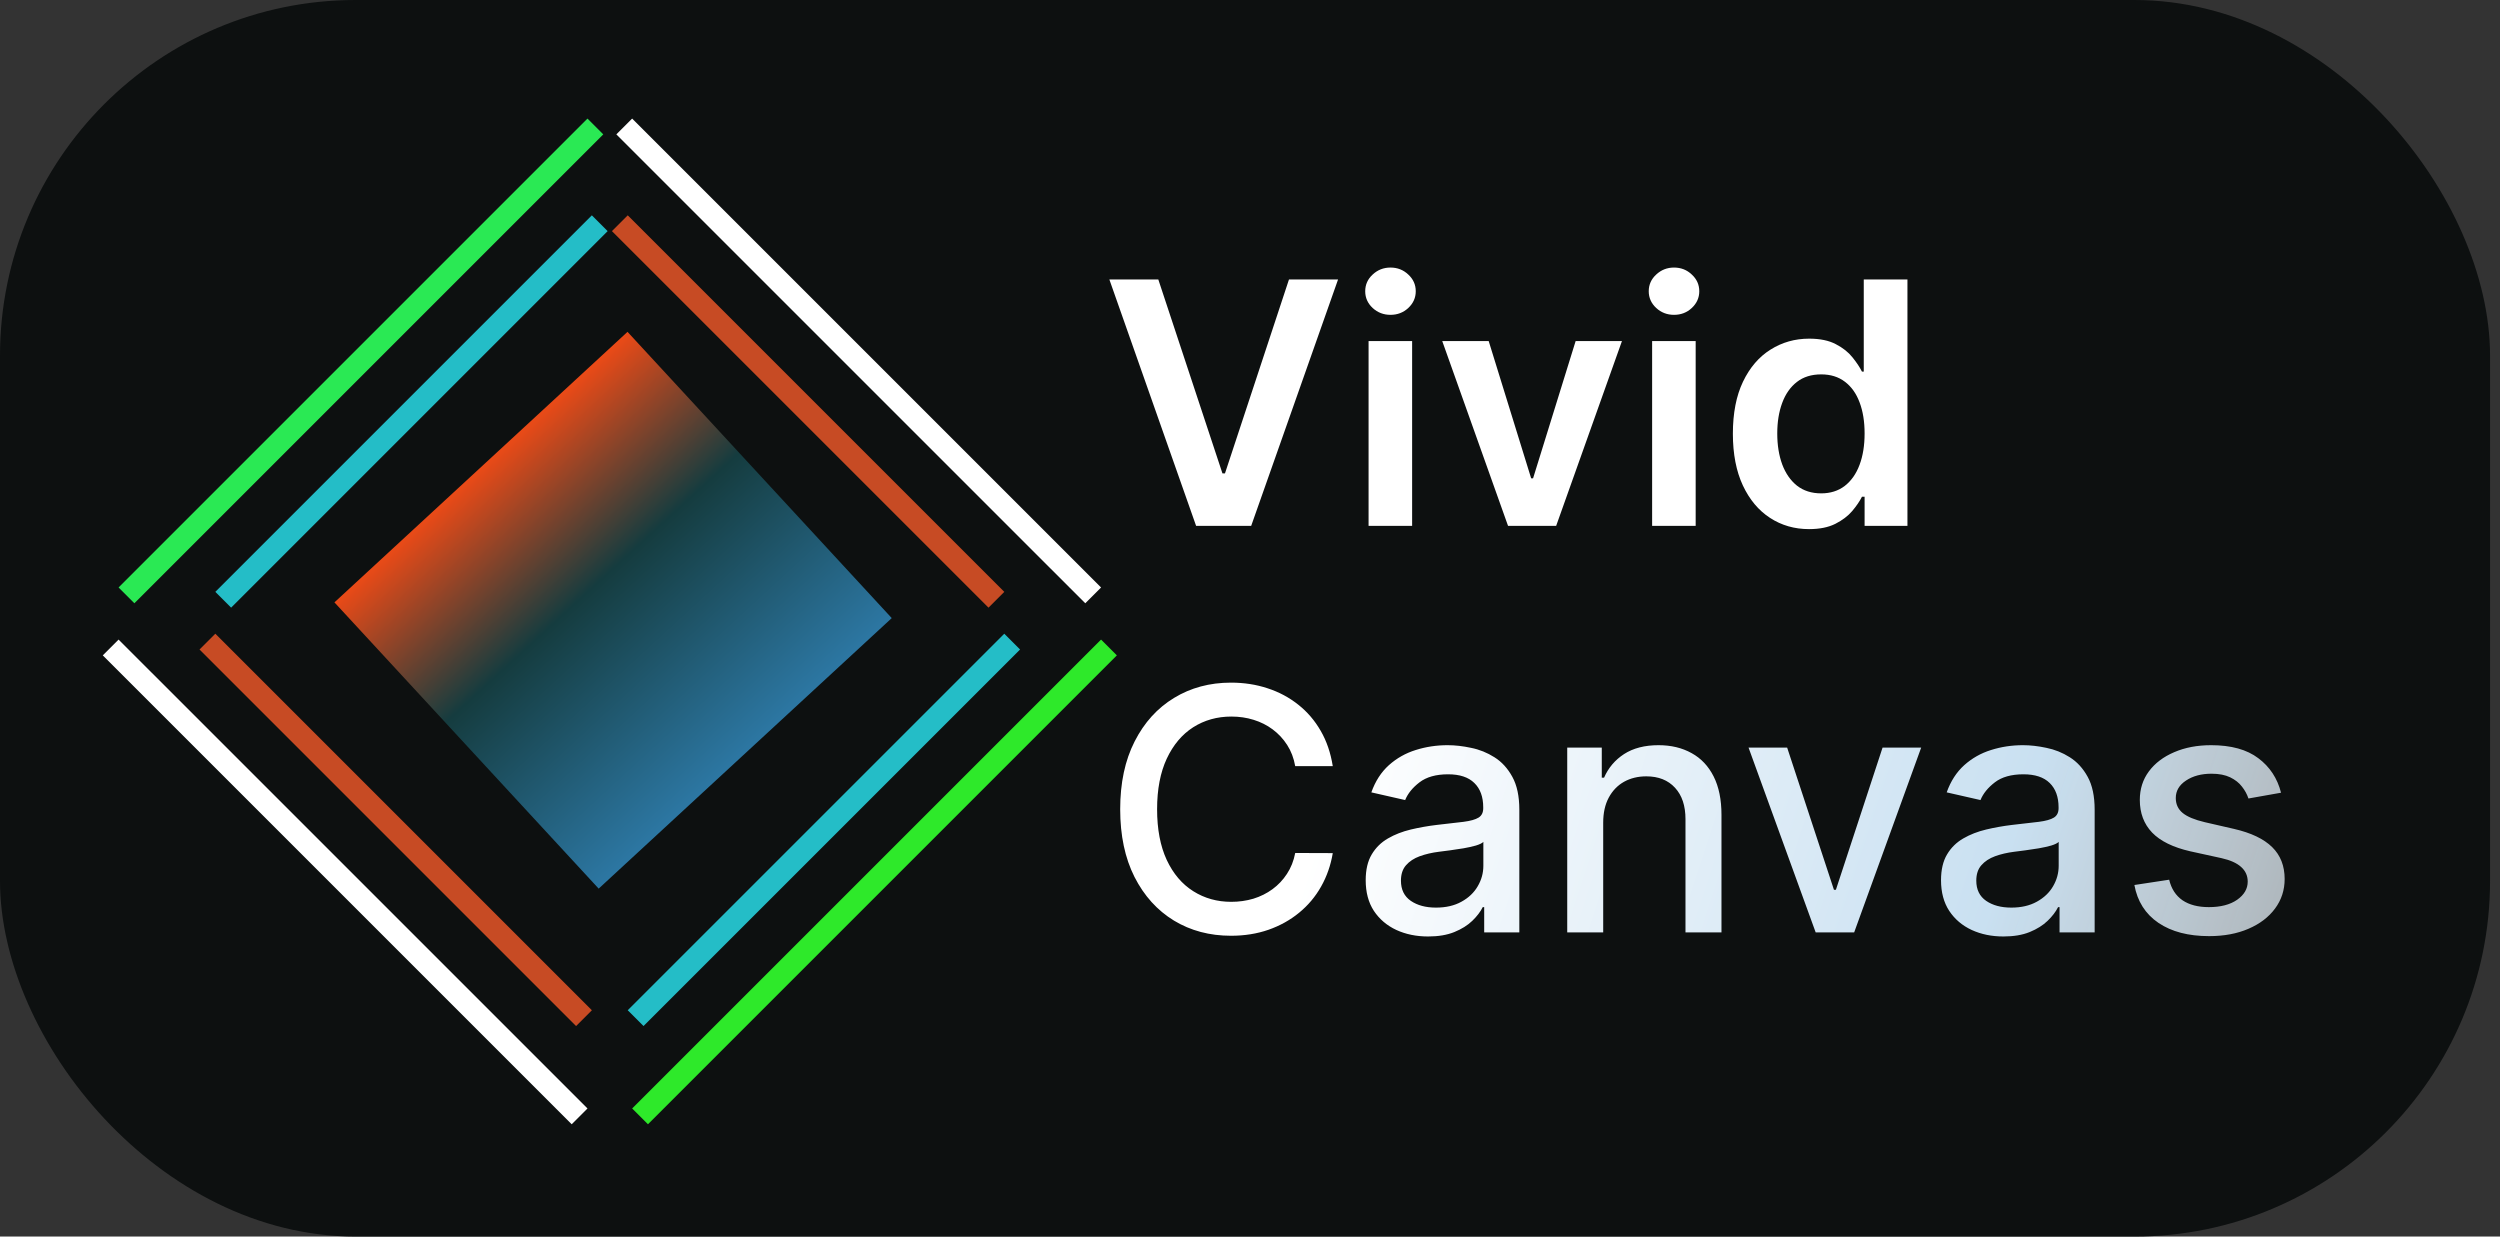 <svg width="93" height="46" viewBox="0 0 93 46" fill="none" xmlns="http://www.w3.org/2000/svg">
<rect x="0" y="0" width="93" height="46" fill="#333333" stroke="none"/>
<rect width="92.63" height="46" rx="13.233" fill="#0D1010"/>
<line x1="22.148" y1="4.705" x2="4.705" y2="22.148" stroke="#2AE954" stroke-width="0.831"/>
<line x1="40.666" y1="22.148" x2="23.222" y2="4.705" stroke="white" stroke-width="0.831"/>
<line x1="21.561" y1="41.529" x2="4.117" y2="24.086" stroke="white" stroke-width="0.831"/>
<line x1="41.253" y1="24.086" x2="23.81" y2="41.529" stroke="#2EE92A" stroke-width="0.831"/>
<line x1="22.311" y1="8.304" x2="8.304" y2="22.311" stroke="#24BDC7" stroke-width="0.831"/>
<line x1="37.066" y1="22.311" x2="23.058" y2="8.304" stroke="#C74B24" stroke-width="0.831"/>
<line x1="21.724" y1="37.876" x2="7.716" y2="23.868" stroke="#C74B24" stroke-width="0.831"/>
<line x1="37.653" y1="23.868" x2="23.645" y2="37.875" stroke="#24BDC7" stroke-width="0.831"/>
<rect x="12.441" y="22.408" width="14.837" height="14.492" transform="rotate(-42.709 12.441 22.408)" fill="url(#paint0_linear_5_9)"/>
<path d="M43.089 10.396L45.475 17.61H45.569L47.95 10.396H49.776L46.544 19.562H44.495L41.268 10.396H43.089ZM50.911 19.562V12.687H52.531V19.562H50.911ZM51.726 11.712C51.469 11.712 51.248 11.627 51.063 11.457C50.878 11.284 50.786 11.076 50.786 10.835C50.786 10.59 50.878 10.383 51.063 10.213C51.248 10.04 51.469 9.953 51.726 9.953C51.985 9.953 52.206 10.04 52.388 10.213C52.573 10.383 52.666 10.59 52.666 10.835C52.666 11.076 52.573 11.284 52.388 11.457C52.206 11.627 51.985 11.712 51.726 11.712ZM60.337 12.687L57.889 19.562H56.099L53.651 12.687H55.379L56.959 17.794H57.03L58.614 12.687H60.337ZM61.459 19.562V12.687H63.079V19.562H61.459ZM62.273 11.712C62.017 11.712 61.796 11.627 61.611 11.457C61.426 11.284 61.333 11.076 61.333 10.835C61.333 10.59 61.426 10.383 61.611 10.213C61.796 10.04 62.017 9.953 62.273 9.953C62.533 9.953 62.754 10.04 62.935 10.213C63.12 10.383 63.213 10.59 63.213 10.835C63.213 11.076 63.12 11.284 62.935 11.457C62.754 11.627 62.533 11.712 62.273 11.712ZM67.296 19.683C66.756 19.683 66.272 19.544 65.846 19.266C65.419 18.989 65.082 18.586 64.834 18.058C64.587 17.53 64.463 16.888 64.463 16.134C64.463 15.37 64.588 14.725 64.839 14.2C65.092 13.672 65.434 13.274 65.864 13.005C66.293 12.734 66.772 12.598 67.3 12.598C67.703 12.598 68.034 12.666 68.294 12.804C68.553 12.938 68.759 13.101 68.911 13.292C69.063 13.48 69.181 13.657 69.265 13.824H69.332V10.396H70.957V19.562H69.363V18.479H69.265C69.181 18.646 69.06 18.823 68.902 19.011C68.744 19.196 68.535 19.354 68.276 19.486C68.016 19.617 67.689 19.683 67.296 19.683ZM67.748 18.353C68.091 18.353 68.383 18.261 68.625 18.076C68.867 17.888 69.05 17.627 69.175 17.293C69.301 16.959 69.363 16.569 69.363 16.125C69.363 15.68 69.301 15.294 69.175 14.965C69.053 14.637 68.871 14.382 68.629 14.2C68.391 14.018 68.097 13.927 67.748 13.927C67.387 13.927 67.085 14.021 66.844 14.209C66.602 14.397 66.42 14.657 66.298 14.988C66.175 15.319 66.114 15.698 66.114 16.125C66.114 16.554 66.175 16.938 66.298 17.275C66.423 17.609 66.606 17.873 66.848 18.067C67.093 18.258 67.393 18.353 67.748 18.353Z" fill="white"/>
<path d="M49.579 28.5H48.182C48.129 28.202 48.029 27.939 47.882 27.712C47.736 27.485 47.557 27.293 47.345 27.135C47.134 26.977 46.896 26.858 46.634 26.777C46.374 26.696 46.098 26.656 45.806 26.656C45.278 26.656 44.805 26.789 44.387 27.054C43.972 27.32 43.644 27.709 43.403 28.223C43.164 28.736 43.044 29.362 43.044 30.102C43.044 30.848 43.164 31.478 43.403 31.991C43.644 32.504 43.974 32.892 44.392 33.154C44.809 33.417 45.279 33.548 45.801 33.548C46.091 33.548 46.365 33.509 46.625 33.432C46.887 33.351 47.125 33.233 47.336 33.078C47.548 32.923 47.727 32.734 47.873 32.51C48.023 32.283 48.126 32.024 48.182 31.731L49.579 31.736C49.504 32.186 49.359 32.601 49.145 32.98C48.933 33.356 48.66 33.681 48.325 33.955C47.994 34.227 47.615 34.437 47.189 34.587C46.762 34.736 46.297 34.81 45.792 34.81C44.999 34.81 44.292 34.622 43.671 34.246C43.05 33.867 42.561 33.326 42.203 32.622C41.848 31.918 41.671 31.078 41.671 30.102C41.671 29.123 41.85 28.284 42.208 27.582C42.566 26.878 43.055 26.338 43.676 25.962C44.296 25.584 45.002 25.394 45.792 25.394C46.279 25.394 46.732 25.464 47.153 25.604C47.577 25.742 47.957 25.945 48.294 26.213C48.631 26.479 48.91 26.804 49.131 27.189C49.352 27.57 49.501 28.008 49.579 28.5ZM53.127 34.837C52.691 34.837 52.297 34.757 51.945 34.595C51.593 34.431 51.314 34.194 51.108 33.884C50.905 33.574 50.804 33.193 50.804 32.743C50.804 32.355 50.878 32.035 51.028 31.785C51.177 31.534 51.378 31.336 51.632 31.19C51.885 31.043 52.169 30.933 52.482 30.858C52.795 30.784 53.115 30.727 53.44 30.688C53.852 30.641 54.186 30.602 54.442 30.572C54.699 30.539 54.885 30.487 55.002 30.415C55.118 30.344 55.176 30.227 55.176 30.066V30.035C55.176 29.644 55.066 29.341 54.845 29.127C54.627 28.912 54.302 28.804 53.869 28.804C53.419 28.804 53.064 28.904 52.804 29.104C52.548 29.301 52.37 29.52 52.272 29.762L51.014 29.476C51.163 29.058 51.381 28.721 51.667 28.464C51.957 28.205 52.29 28.017 52.666 27.9C53.041 27.781 53.437 27.721 53.852 27.721C54.126 27.721 54.417 27.754 54.724 27.82C55.035 27.882 55.324 27.999 55.592 28.169C55.864 28.339 56.086 28.582 56.259 28.898C56.432 29.212 56.519 29.619 56.519 30.12V34.685H55.212V33.745H55.158C55.072 33.918 54.942 34.088 54.769 34.255C54.596 34.422 54.374 34.561 54.102 34.672C53.831 34.782 53.505 34.837 53.127 34.837ZM53.417 33.763C53.787 33.763 54.104 33.69 54.366 33.544C54.632 33.398 54.833 33.207 54.97 32.971C55.111 32.732 55.181 32.477 55.181 32.206V31.319C55.133 31.367 55.041 31.412 54.903 31.454C54.769 31.492 54.615 31.527 54.442 31.557C54.269 31.584 54.101 31.609 53.937 31.633C53.772 31.654 53.635 31.672 53.525 31.686C53.265 31.719 53.028 31.774 52.813 31.852C52.601 31.93 52.431 32.041 52.303 32.188C52.178 32.331 52.115 32.522 52.115 32.761C52.115 33.092 52.237 33.342 52.482 33.512C52.727 33.679 53.038 33.763 53.417 33.763ZM59.639 30.603V34.685H58.301V27.811H59.586V28.93H59.671C59.829 28.566 60.076 28.273 60.414 28.052C60.754 27.832 61.182 27.721 61.698 27.721C62.166 27.721 62.577 27.82 62.929 28.017C63.281 28.21 63.554 28.5 63.748 28.885C63.942 29.27 64.039 29.746 64.039 30.312V34.685H62.7V30.474C62.7 29.975 62.571 29.586 62.311 29.305C62.052 29.022 61.695 28.88 61.242 28.88C60.931 28.88 60.655 28.948 60.414 29.082C60.175 29.216 59.985 29.413 59.845 29.672C59.708 29.929 59.639 30.239 59.639 30.603ZM71.468 27.811L68.975 34.685H67.543L65.046 27.811H66.482L68.223 33.101H68.295L70.031 27.811H71.468ZM74.529 34.837C74.093 34.837 73.7 34.757 73.347 34.595C72.995 34.431 72.716 34.194 72.511 33.884C72.308 33.574 72.206 33.193 72.206 32.743C72.206 32.355 72.281 32.035 72.43 31.785C72.579 31.534 72.781 31.336 73.034 31.19C73.288 31.043 73.571 30.933 73.885 30.858C74.198 30.784 74.517 30.727 74.842 30.688C75.254 30.641 75.588 30.602 75.845 30.572C76.101 30.539 76.288 30.487 76.404 30.415C76.52 30.344 76.579 30.227 76.579 30.066V30.035C76.579 29.644 76.468 29.341 76.248 29.127C76.03 28.912 75.704 28.804 75.272 28.804C74.821 28.804 74.466 28.904 74.207 29.104C73.95 29.301 73.773 29.52 73.674 29.762L72.417 29.476C72.566 29.058 72.784 28.721 73.07 28.464C73.359 28.205 73.692 28.017 74.068 27.9C74.444 27.781 74.839 27.721 75.254 27.721C75.528 27.721 75.819 27.754 76.127 27.82C76.437 27.882 76.726 27.999 76.995 28.169C77.266 28.339 77.489 28.582 77.662 28.898C77.835 29.212 77.921 29.619 77.921 30.12V34.685H76.615V33.745H76.561C76.474 33.918 76.344 34.088 76.171 34.255C75.998 34.422 75.776 34.561 75.505 34.672C75.233 34.782 74.908 34.837 74.529 34.837ZM74.82 33.763C75.19 33.763 75.506 33.69 75.769 33.544C76.034 33.398 76.236 33.207 76.373 32.971C76.513 32.732 76.583 32.477 76.583 32.206V31.319C76.535 31.367 76.443 31.412 76.306 31.454C76.171 31.492 76.018 31.527 75.845 31.557C75.672 31.584 75.503 31.609 75.339 31.633C75.175 31.654 75.038 31.672 74.927 31.686C74.668 31.719 74.43 31.774 74.216 31.852C74.004 31.93 73.834 32.041 73.706 32.188C73.58 32.331 73.518 32.522 73.518 32.761C73.518 33.092 73.64 33.342 73.885 33.512C74.129 33.679 74.441 33.763 74.82 33.763ZM84.855 29.489L83.642 29.704C83.591 29.549 83.511 29.401 83.4 29.261C83.293 29.12 83.147 29.006 82.962 28.916C82.777 28.827 82.546 28.782 82.268 28.782C81.889 28.782 81.573 28.867 81.319 29.037C81.066 29.204 80.939 29.42 80.939 29.686C80.939 29.916 81.024 30.101 81.194 30.241C81.364 30.381 81.638 30.496 82.017 30.585L83.109 30.836C83.742 30.982 84.213 31.207 84.524 31.512C84.834 31.816 84.989 32.212 84.989 32.698C84.989 33.11 84.87 33.477 84.631 33.799C84.395 34.118 84.066 34.369 83.642 34.551C83.221 34.733 82.734 34.824 82.179 34.824C81.409 34.824 80.781 34.66 80.294 34.331C79.808 34 79.51 33.53 79.399 32.922L80.693 32.725C80.773 33.062 80.939 33.317 81.189 33.49C81.44 33.66 81.767 33.745 82.17 33.745C82.608 33.745 82.959 33.654 83.221 33.472C83.484 33.287 83.615 33.062 83.615 32.796C83.615 32.581 83.535 32.401 83.374 32.255C83.215 32.109 82.972 31.998 82.644 31.924L81.48 31.669C80.839 31.522 80.365 31.29 80.057 30.97C79.753 30.651 79.601 30.247 79.601 29.758C79.601 29.352 79.714 28.997 79.941 28.692C80.168 28.388 80.481 28.151 80.881 27.981C81.281 27.808 81.739 27.721 82.255 27.721C82.998 27.721 83.582 27.882 84.009 28.205C84.436 28.524 84.718 28.952 84.855 29.489Z" fill="url(#paint1_linear_5_9)"/>
<defs>
<linearGradient id="paint0_linear_5_9" x1="19.859" y1="22.408" x2="19.808" y2="42.209" gradientUnits="userSpaceOnUse">
<stop stop-color="#EA4A17"/>
<stop offset="0.308" stop-color="#153C3F"/>
<stop offset="1" stop-color="#3B9CE2"/>
<stop offset="1" stop-color="#27DAE6"/>
</linearGradient>
<linearGradient id="paint1_linear_5_9" x1="50.783" y1="25.497" x2="91.87" y2="38.959" gradientUnits="userSpaceOnUse">
<stop stop-color="white"/>
<stop offset="0.57" stop-color="#C9E0F1"/>
<stop offset="1" stop-color="white" stop-opacity="0.54"/>
</linearGradient>
</defs>
</svg>
